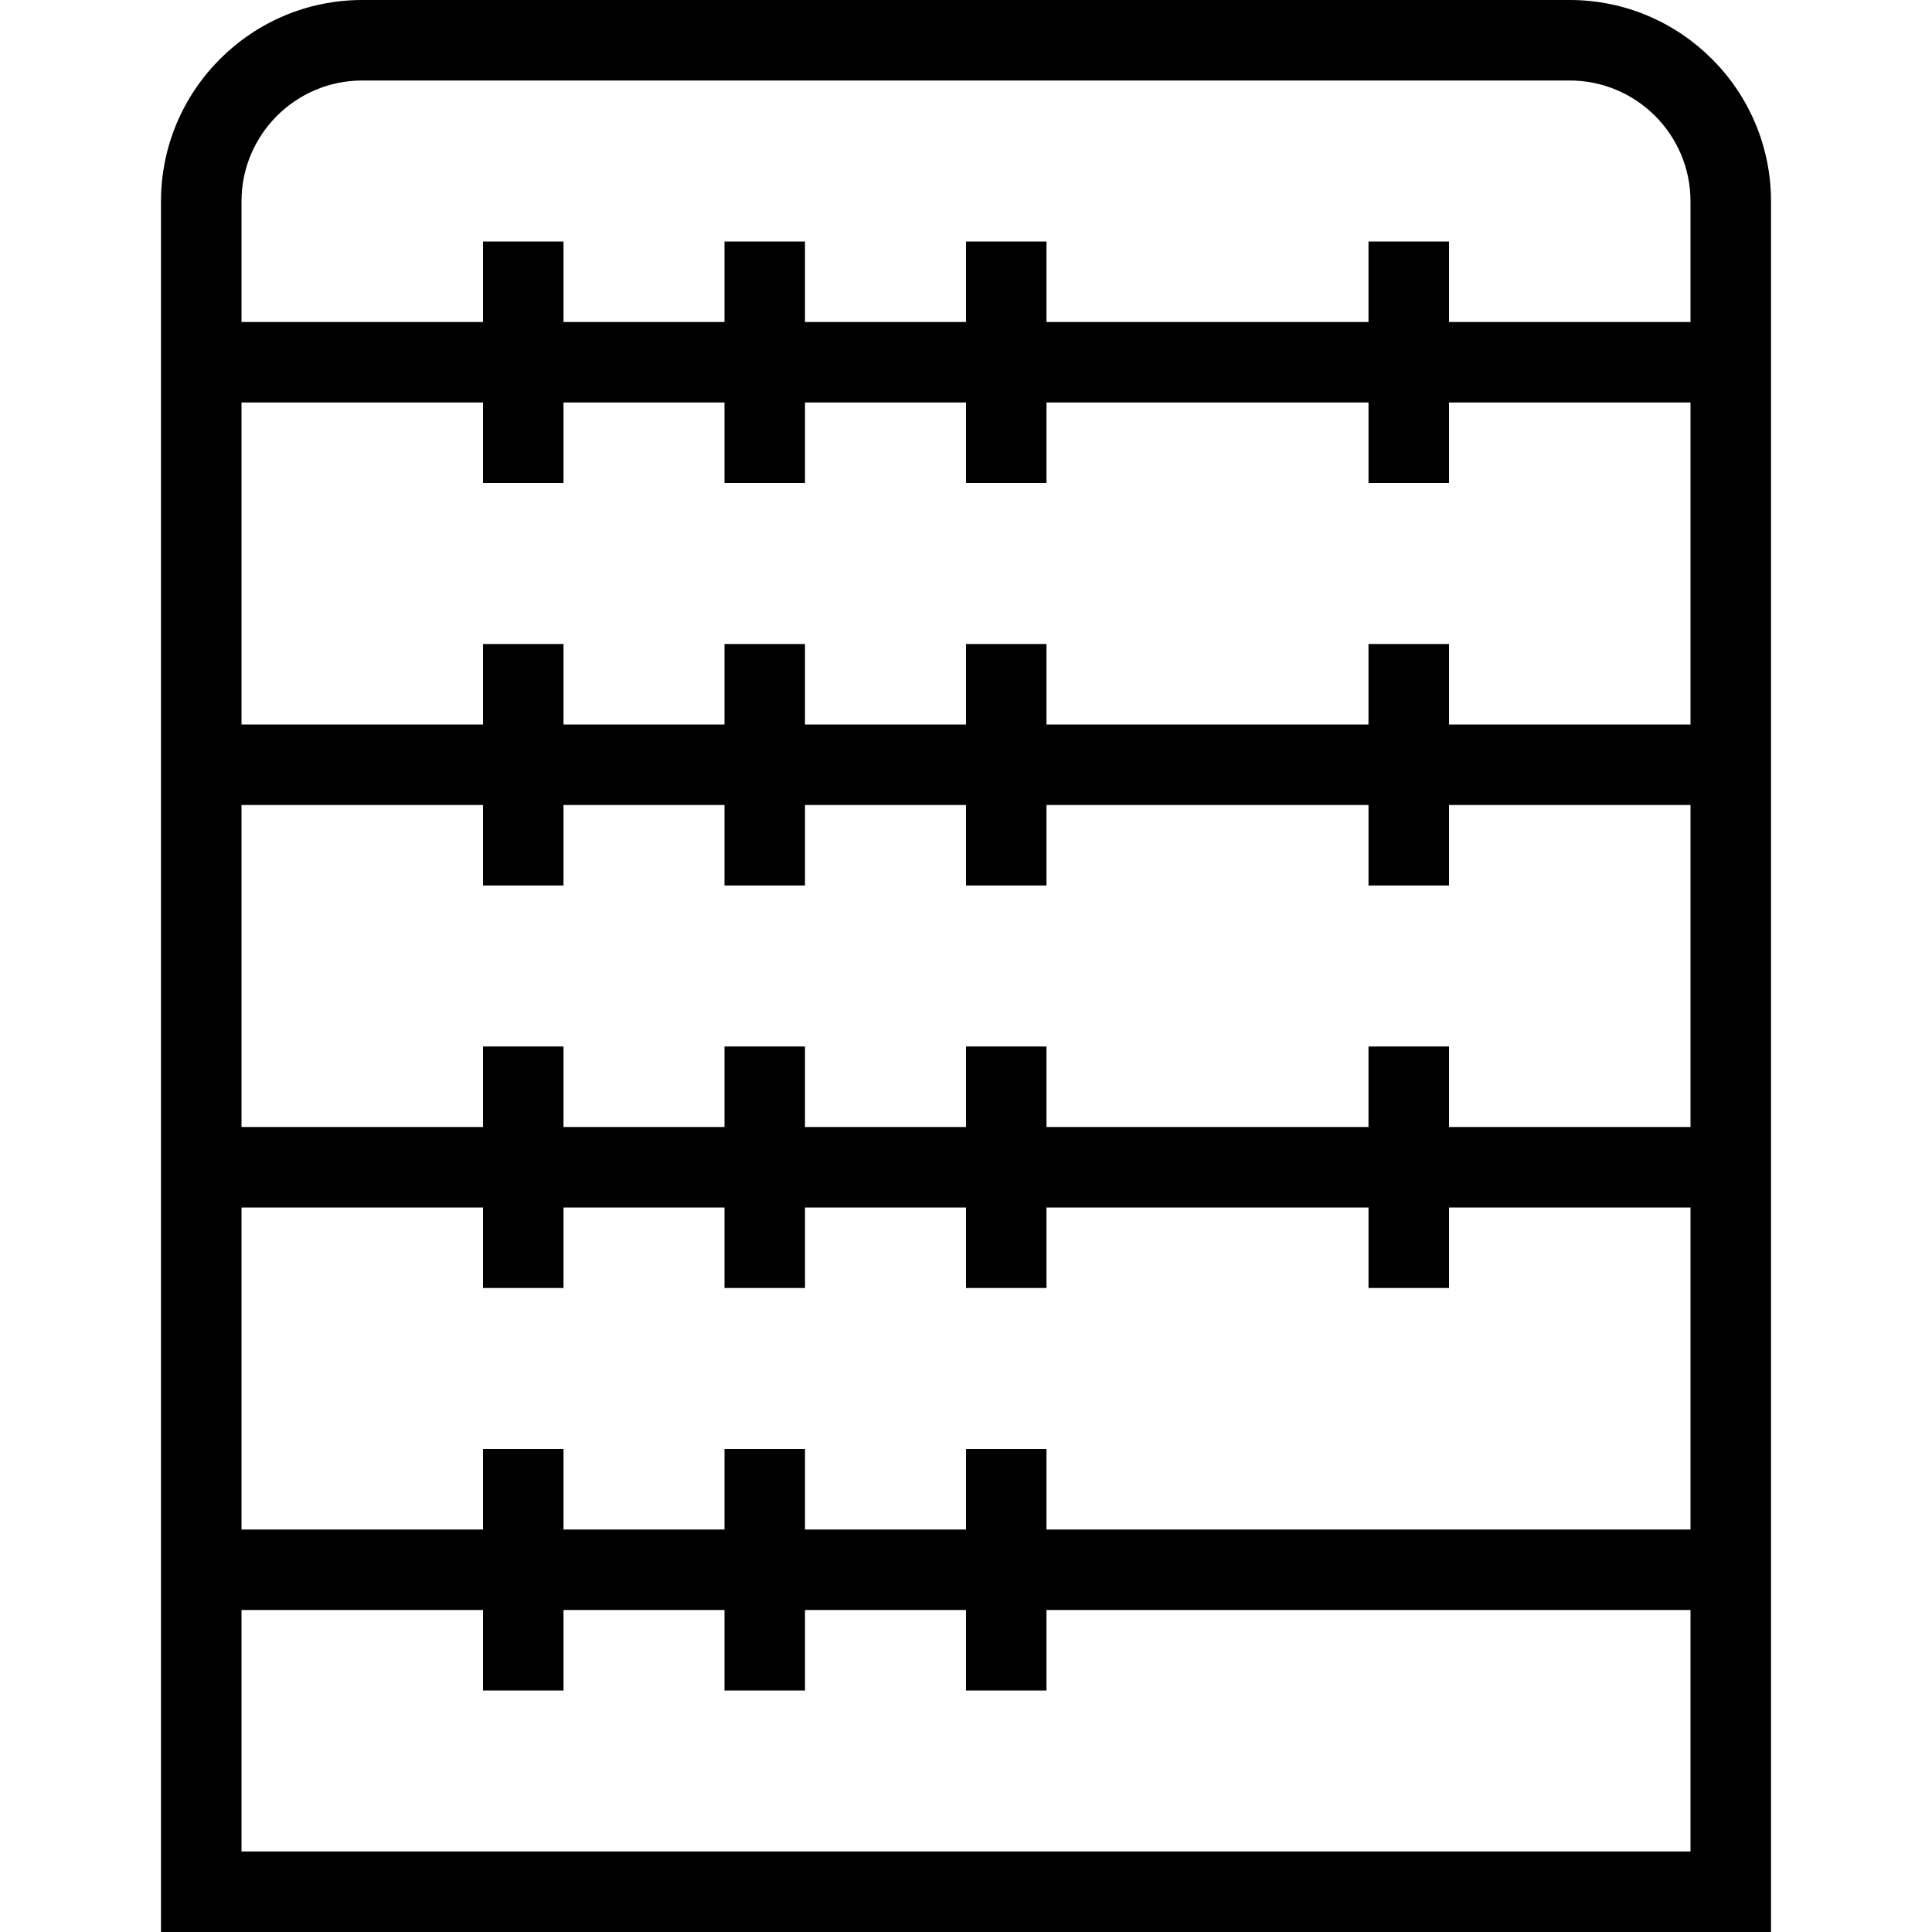 <?xml version="1.0" encoding="UTF-8"?>
<svg xmlns="http://www.w3.org/2000/svg" id="Layer_1" data-name="Layer 1" viewBox="0 0 24 24">
  <path d="M19.5,0H4.5c-1.378,0-2.5,1.121-2.5,2.5V24H22V2.5c0-1.379-1.122-2.5-2.5-2.5ZM4.5,1h15c.827,0,1.5,.673,1.5,1.5v1.5h-3v-1h-1v1h-4v-1h-1v1h-2v-1h-1v1h-2v-1h-1v1H3v-1.5c0-.827,.673-1.5,1.5-1.5Zm7.5,17v1h-2v-1h-1v1h-2v-1h-1v1H3v-4h3v1h1v-1h2v1h1v-1h2v1h1v-1h4v1h1v-1h3v4H13v-1h-1Zm6-4v-1h-1v1h-4v-1h-1v1h-2v-1h-1v1h-2v-1h-1v1H3v-4h3v1h1v-1h2v1h1v-1h2v1h1v-1h4v1h1v-1h3v4h-3Zm0-5v-1h-1v1h-4v-1h-1v1h-2v-1h-1v1h-2v-1h-1v1H3V5h3v1h1v-1h2v1h1v-1h2v1h1v-1h4v1h1v-1h3v4h-3ZM3,23v-3h3v1h1v-1h2v1h1v-1h2v1h1v-1h8v3H3Z"/>
</svg>
